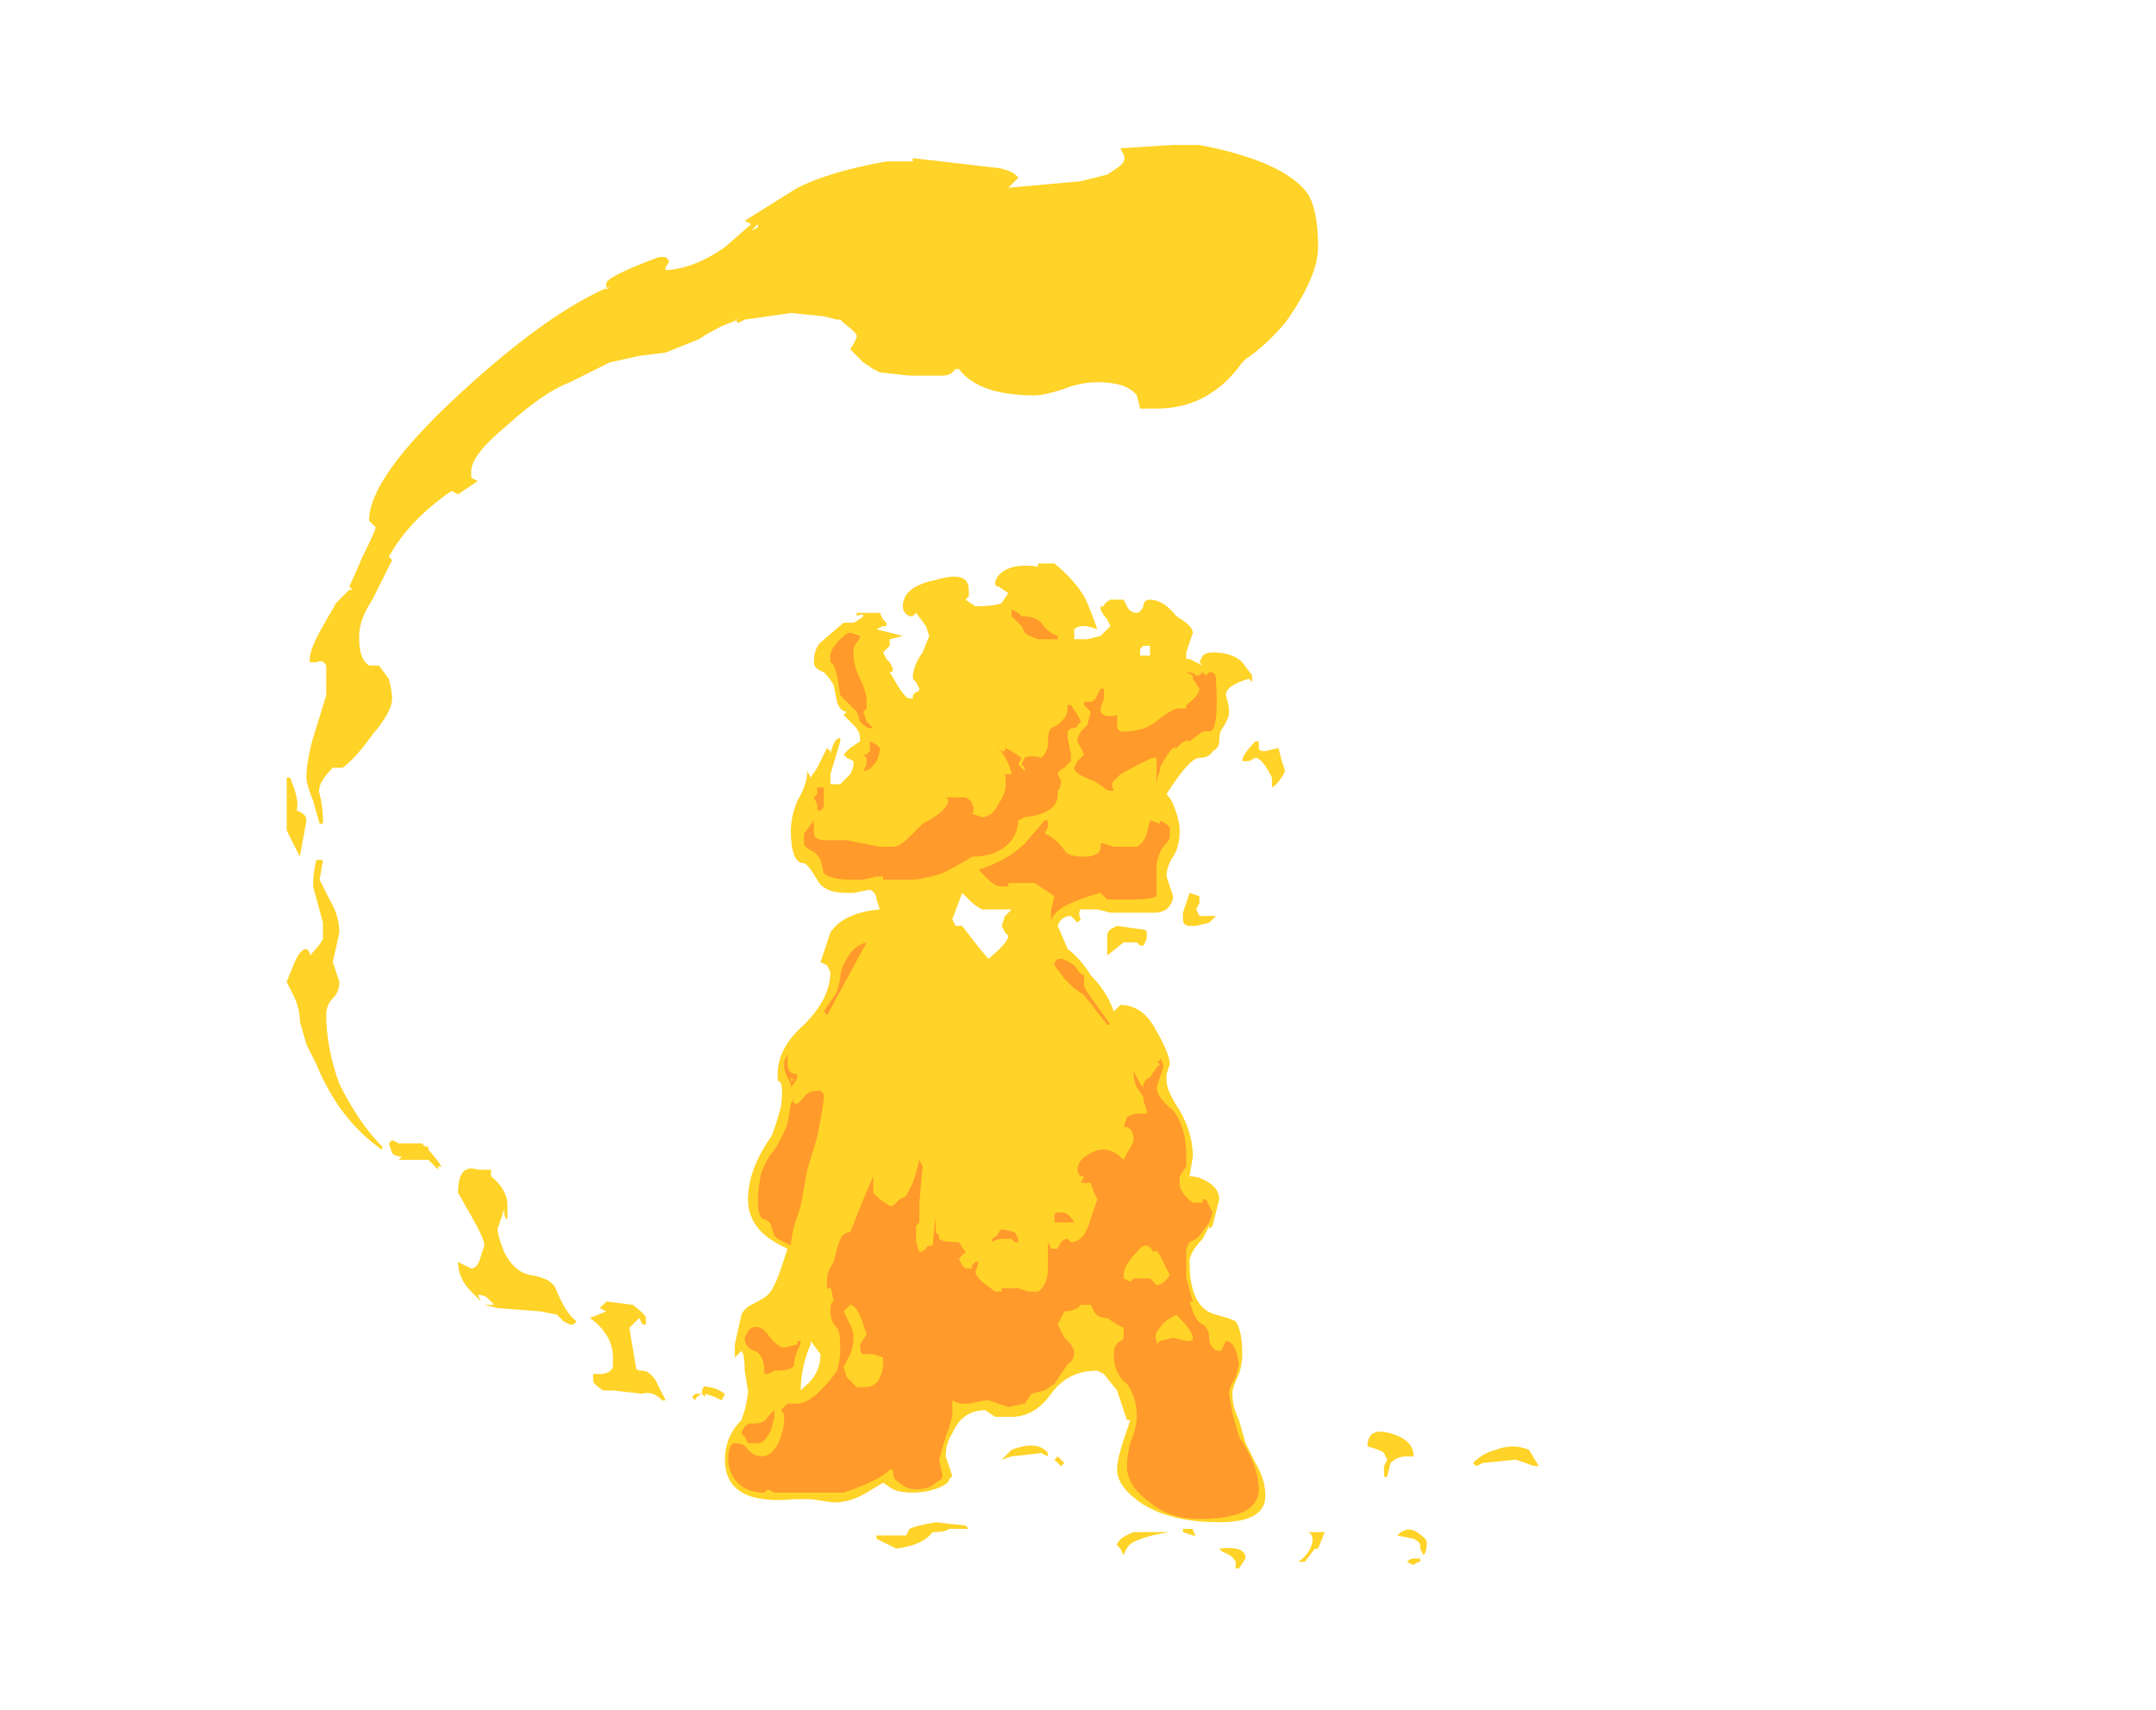 <?xml version="1.0" encoding="UTF-8" standalone="no"?>
<svg xmlns:ffdec="https://www.free-decompiler.com/flash" xmlns:xlink="http://www.w3.org/1999/xlink" ffdec:objectType="frame" height="181.65px" width="229.0px" xmlns="http://www.w3.org/2000/svg">
  <g transform="matrix(1.0, 0.0, 0.0, 1.0, 110.25, 156.1)">
    <use ffdec:characterId="993" height="21.6" transform="matrix(7.0, 0.0, 0.0, 7.0, -79.8, -140.7)" width="19.0" xlink:href="#shape0"/>
  </g>
  <defs>
    <g id="shape0" transform="matrix(1.0, 0.0, 0.0, 1.0, 11.4, 20.1)">
      <path d="M4.25 -18.55 Q4.25 -18.1 3.75 -17.4 3.45 -17.05 3.15 -16.85 L3.1 -16.8 Q2.6 -16.1 1.8 -16.1 L1.55 -16.1 1.5 -16.3 Q1.35 -16.5 0.9 -16.5 0.65 -16.5 0.4 -16.4 0.1 -16.3 -0.05 -16.3 -0.9 -16.3 -1.2 -16.7 L-1.25 -16.7 -1.3 -16.65 Q-1.35 -16.6 -1.45 -16.6 L-1.95 -16.6 -2.4 -16.65 -2.5 -16.7 -2.65 -16.8 -2.85 -17.0 Q-2.75 -17.15 -2.75 -17.2 -2.75 -17.25 -2.95 -17.4 L-3.0 -17.45 -3.05 -17.45 -3.25 -17.5 -3.75 -17.55 -4.45 -17.45 -4.55 -17.4 -4.6 -17.45 -4.55 -17.45 -4.8 -17.35 Q-5.0 -17.25 -5.15 -17.15 L-5.65 -16.95 -6.05 -16.9 -6.5 -16.8 -7.1 -16.5 Q-7.5 -16.35 -8.05 -15.85 -8.6 -15.4 -8.6 -15.15 -8.6 -15.1 -8.6 -15.05 L-8.5 -15.0 -8.8 -14.8 -8.9 -14.85 Q-9.55 -14.4 -9.85 -13.85 L-9.8 -13.8 -10.1 -13.2 Q-10.3 -12.9 -10.3 -12.65 L-10.3 -12.6 Q-10.3 -12.3 -10.15 -12.2 L-10.0 -12.2 -9.85 -12.0 Q-9.8 -11.8 -9.8 -11.7 -9.8 -11.5 -10.1 -11.15 -10.35 -10.8 -10.55 -10.65 L-10.7 -10.65 Q-10.95 -10.4 -10.9 -10.25 -10.85 -10.05 -10.85 -9.85 L-10.85 -9.8 -10.9 -9.8 -11.0 -10.15 Q-11.1 -10.4 -11.1 -10.5 -11.1 -10.75 -11.0 -11.1 L-10.8 -11.75 -10.8 -12.2 Q-10.85 -12.3 -10.95 -12.25 L-11.05 -12.25 -11.05 -12.3 Q-11.05 -12.45 -10.85 -12.8 L-10.65 -13.15 -10.45 -13.35 -10.4 -13.35 -10.45 -13.4 Q-10.4 -13.5 -10.25 -13.85 -10.05 -14.25 -10.05 -14.3 L-10.15 -14.4 Q-10.15 -15.05 -8.8 -16.3 -7.45 -17.55 -6.5 -17.95 L-6.55 -17.9 -6.55 -18.0 Q-6.55 -18.1 -5.75 -18.4 L-5.65 -18.4 -5.6 -18.35 Q-5.6 -18.3 -5.65 -18.25 L-5.65 -18.2 -5.7 -18.2 Q-5.25 -18.2 -4.75 -18.55 L-4.35 -18.9 -4.45 -18.95 -3.65 -19.45 Q-3.15 -19.7 -2.3 -19.85 L-1.9 -19.85 -1.9 -19.9 -0.6 -19.75 Q-0.35 -19.7 -0.3 -19.6 L-0.45 -19.45 0.65 -19.55 1.05 -19.65 1.2 -19.75 Q1.35 -19.85 1.3 -19.95 L1.25 -20.05 2.05 -20.1 2.45 -20.1 Q3.75 -19.85 4.1 -19.35 4.25 -19.1 4.25 -18.55 M3.25 -11.95 L3.2 -12.0 Q2.85 -11.9 2.85 -11.75 2.9 -11.6 2.9 -11.5 2.9 -11.4 2.8 -11.25 2.75 -11.2 2.75 -11.05 2.75 -10.95 2.65 -10.9 2.6 -10.8 2.45 -10.8 2.3 -10.8 1.95 -10.25 2.0 -10.2 2.05 -10.1 2.15 -9.85 2.15 -9.7 2.15 -9.45 2.05 -9.3 1.95 -9.15 1.95 -9.0 L2.05 -8.7 Q2.05 -8.6 1.95 -8.5 1.85 -8.45 1.8 -8.45 L1.1 -8.45 0.9 -8.5 0.65 -8.5 Q0.6 -8.45 0.65 -8.35 L0.6 -8.3 0.5 -8.4 Q0.35 -8.4 0.3 -8.25 L0.45 -7.9 Q0.65 -7.75 0.8 -7.5 1.05 -7.25 1.15 -6.95 L1.25 -7.05 Q1.6 -7.05 1.8 -6.65 2.0 -6.3 2.0 -6.15 L1.95 -6.0 1.95 -5.9 Q1.95 -5.75 2.15 -5.45 2.35 -5.1 2.35 -4.75 L2.3 -4.45 Q2.45 -4.45 2.6 -4.35 2.75 -4.25 2.75 -4.1 L2.65 -3.7 2.6 -3.65 2.6 -3.7 2.5 -3.5 Q2.3 -3.3 2.3 -3.15 2.3 -2.45 2.7 -2.35 2.9 -2.3 3.0 -2.25 3.1 -2.1 3.1 -1.75 3.1 -1.6 3.05 -1.45 2.95 -1.25 2.95 -1.15 2.95 -0.95 3.05 -0.75 L3.15 -0.4 3.3 -0.1 Q3.45 0.15 3.45 0.4 3.45 0.8 2.75 0.8 2.0 0.8 1.55 0.5 1.2 0.25 1.2 0.0 1.2 -0.15 1.3 -0.45 L1.4 -0.75 1.35 -0.75 1.2 -1.2 1.0 -1.45 0.9 -1.5 Q0.45 -1.5 0.2 -1.15 -0.05 -0.8 -0.4 -0.8 L-0.65 -0.8 -0.8 -0.9 Q-1.15 -0.9 -1.3 -0.55 -1.4 -0.4 -1.4 -0.2 L-1.3 0.1 -1.35 0.15 Q-1.35 0.2 -1.45 0.25 -1.65 0.35 -1.9 0.35 -2.1 0.35 -2.2 0.3 L-2.35 0.2 -2.6 0.35 Q-2.85 0.5 -3.1 0.5 L-3.45 0.45 -3.7 0.45 Q-4.75 0.55 -4.75 -0.15 -4.75 -0.5 -4.5 -0.75 L-4.45 -0.9 Q-4.4 -1.1 -4.4 -1.2 L-4.45 -1.5 Q-4.45 -1.75 -4.5 -1.8 L-4.6 -1.7 Q-4.6 -1.75 -4.6 -1.9 L-4.5 -2.35 Q-4.45 -2.45 -4.35 -2.5 -4.15 -2.6 -4.1 -2.65 -4.0 -2.75 -3.9 -3.05 L-3.8 -3.35 -3.9 -3.4 Q-4.4 -3.65 -4.4 -4.1 -4.4 -4.55 -4.05 -5.05 -4.0 -5.15 -3.9 -5.5 -3.85 -5.9 -3.95 -5.9 L-3.95 -6.0 Q-3.95 -6.4 -3.55 -6.75 -3.15 -7.15 -3.15 -7.55 L-3.2 -7.65 -3.3 -7.7 -3.15 -8.15 Q-2.95 -8.45 -2.4 -8.5 L-2.45 -8.65 Q-2.45 -8.75 -2.55 -8.8 L-2.8 -8.75 -2.9 -8.75 Q-3.25 -8.75 -3.35 -8.95 -3.5 -9.2 -3.55 -9.2 -3.75 -9.2 -3.75 -9.7 -3.75 -9.9 -3.65 -10.15 -3.5 -10.4 -3.5 -10.6 L-3.45 -10.5 -3.35 -10.65 -3.2 -10.95 -3.15 -10.9 -3.15 -10.85 Q-3.1 -11.1 -3.0 -11.1 L-3.0 -11.05 -3.15 -10.55 Q-3.15 -10.45 -3.15 -10.4 L-3.0 -10.4 -2.85 -10.55 Q-2.8 -10.65 -2.8 -10.7 L-2.8 -10.75 -2.9 -10.8 -2.95 -10.85 -2.85 -10.95 -2.7 -11.05 -2.7 -11.1 Q-2.7 -11.2 -2.8 -11.3 L-2.95 -11.45 -2.9 -11.5 Q-3.0 -11.5 -3.05 -11.65 L-3.1 -11.9 Q-3.15 -12.0 -3.25 -12.1 -3.4 -12.15 -3.4 -12.25 -3.4 -12.45 -3.3 -12.55 L-2.95 -12.85 -2.8 -12.85 Q-2.7 -12.9 -2.65 -12.95 -2.65 -13.0 -2.75 -12.95 L-2.75 -13.0 -2.4 -13.0 -2.35 -12.9 -2.3 -12.85 -2.3 -12.8 -2.35 -12.8 -2.45 -12.75 -2.05 -12.65 -2.25 -12.6 -2.25 -12.5 -2.35 -12.4 -2.3 -12.3 -2.25 -12.25 -2.2 -12.15 Q-2.2 -12.1 -2.25 -12.1 L-2.1 -11.85 Q-2.0 -11.7 -1.95 -11.7 L-1.9 -11.7 -1.9 -11.75 -1.85 -11.8 Q-1.8 -11.8 -1.8 -11.85 L-1.85 -11.95 -1.9 -12.0 Q-1.9 -12.2 -1.75 -12.4 L-1.65 -12.65 -1.7 -12.8 -1.85 -13.0 -1.9 -12.95 -1.95 -12.95 Q-2.05 -13.0 -2.05 -13.1 -2.05 -13.4 -1.55 -13.5 -1.05 -13.65 -1.05 -13.35 -1.05 -13.3 -1.05 -13.25 L-1.1 -13.2 -0.95 -13.1 Q-0.65 -13.1 -0.55 -13.15 L-0.45 -13.3 -0.6 -13.4 Q-0.65 -13.4 -0.65 -13.45 -0.65 -13.55 -0.5 -13.65 -0.3 -13.75 0.0 -13.7 L0.0 -13.75 0.25 -13.75 Q0.55 -13.5 0.7 -13.25 0.8 -13.05 0.9 -12.75 0.65 -12.85 0.55 -12.75 L0.55 -12.6 0.75 -12.6 0.95 -12.65 1.1 -12.8 1.05 -12.9 Q1.0 -12.95 0.95 -13.05 L0.95 -13.1 1.0 -13.1 Q1.0 -13.15 1.1 -13.2 L1.3 -13.2 1.35 -13.1 Q1.4 -13.0 1.5 -13.0 1.55 -13.0 1.6 -13.1 1.6 -13.2 1.7 -13.2 1.9 -13.2 2.1 -12.95 2.35 -12.8 2.35 -12.7 L2.25 -12.4 Q2.25 -12.35 2.25 -12.3 L2.3 -12.3 Q2.4 -12.25 2.5 -12.2 L2.45 -12.25 2.5 -12.35 Q2.55 -12.4 2.65 -12.4 2.95 -12.4 3.1 -12.25 L3.25 -12.05 3.25 -11.95 M3.1 -10.75 Q3.1 -10.85 3.3 -11.05 L3.35 -11.05 3.35 -10.95 Q3.35 -10.9 3.45 -10.9 L3.65 -10.95 3.7 -10.75 3.75 -10.6 Q3.65 -10.4 3.55 -10.35 L3.55 -10.5 Q3.4 -10.8 3.3 -10.8 L3.2 -10.75 3.1 -10.75 M1.55 -12.45 L1.55 -12.35 1.7 -12.35 Q1.7 -12.4 1.7 -12.45 L1.7 -12.5 1.6 -12.5 1.55 -12.45 M1.1 -8.2 L1.2 -8.25 1.55 -8.2 Q1.65 -8.2 1.65 -8.15 L1.65 -8.05 1.6 -7.95 1.55 -7.95 1.5 -8.0 1.3 -8.0 1.05 -7.8 1.05 -8.1 Q1.05 -8.15 1.1 -8.2 M2.3 -8.75 L2.45 -8.7 2.45 -8.6 2.4 -8.5 2.45 -8.4 2.7 -8.4 2.6 -8.3 2.4 -8.25 2.3 -8.25 Q2.2 -8.25 2.2 -8.35 L2.2 -8.45 2.3 -8.75 M0.05 -0.25 L-0.4 -0.2 -0.55 -0.15 -0.4 -0.3 Q0.0 -0.45 0.15 -0.25 L0.15 -0.2 0.05 -0.25 M0.35 -0.15 L0.4 -0.1 0.35 -0.05 0.25 -0.15 0.3 -0.2 0.35 -0.15 M5.3 -0.15 L5.25 -0.25 Q5.2 -0.3 5.0 -0.35 5.0 -0.65 5.35 -0.55 5.7 -0.45 5.7 -0.2 L5.6 -0.2 Q5.45 -0.2 5.35 -0.1 L5.3 0.1 Q5.25 0.15 5.25 0.05 L5.25 -0.05 5.3 -0.15 M6.65 -0.05 L6.6 -0.1 Q6.75 -0.25 6.95 -0.3 7.2 -0.4 7.45 -0.3 L7.6 -0.05 Q7.5 -0.05 7.4 -0.1 L7.25 -0.15 6.75 -0.1 6.65 -0.05 M5.85 1.3 L5.8 1.2 5.8 1.15 Q5.8 1.1 5.7 1.05 L5.45 1.0 Q5.6 0.85 5.75 0.95 5.9 1.05 5.9 1.1 5.9 1.25 5.85 1.3 M5.8 1.4 Q5.75 1.4 5.7 1.45 L5.6 1.4 Q5.65 1.35 5.7 1.35 L5.8 1.35 5.8 1.4 M4.15 1.15 Q4.2 1.0 4.1 0.95 L4.35 0.95 4.25 1.2 4.2 1.2 4.05 1.4 Q4.0 1.4 3.95 1.4 4.1 1.3 4.15 1.15 M3.05 1.5 L3.0 1.5 3.0 1.4 Q2.95 1.3 2.8 1.25 L2.75 1.2 Q3.15 1.15 3.15 1.35 L3.05 1.5 M2.0 0.95 Q1.65 1.0 1.45 1.1 1.35 1.15 1.3 1.3 L1.25 1.2 1.2 1.15 Q1.2 1.05 1.45 0.95 L2.0 0.95 M2.35 0.9 Q2.35 0.95 2.4 1.0 L2.35 1.0 2.2 0.95 2.2 0.9 2.35 0.9 M-4.35 -18.8 L-4.25 -18.85 -4.25 -18.9 -4.35 -18.8 M-0.55 -8.5 L-0.85 -8.5 Q-0.95 -8.55 -1.05 -8.65 L-1.15 -8.75 -1.3 -8.35 -1.25 -8.25 -1.15 -8.25 Q-0.85 -7.85 -0.75 -7.75 -0.45 -8.0 -0.45 -8.1 L-0.5 -8.15 -0.55 -8.25 -0.5 -8.4 -0.4 -8.5 -0.55 -8.5 M-10.9 -12.35 L-10.9 -12.35 M-11.35 -10.5 Q-11.2 -10.15 -11.25 -10.0 -11.1 -9.95 -11.1 -9.85 L-11.2 -9.3 -11.4 -9.7 -11.4 -10.5 -11.35 -10.5 M-10.9 -8.95 L-10.75 -8.65 Q-10.6 -8.4 -10.6 -8.15 L-10.7 -7.7 -10.6 -7.4 Q-10.6 -7.25 -10.7 -7.15 -10.8 -7.05 -10.8 -6.9 -10.8 -6.4 -10.6 -5.85 -10.3 -5.25 -9.95 -4.9 L-9.95 -4.85 Q-10.6 -5.3 -10.95 -6.15 L-11.1 -6.45 -11.2 -6.8 Q-11.2 -7.0 -11.3 -7.2 L-11.4 -7.4 -11.3 -7.65 Q-11.2 -7.9 -11.1 -7.9 L-11.05 -7.85 -11.05 -7.8 Q-10.9 -7.95 -10.85 -8.05 L-10.85 -8.3 -11.0 -8.85 Q-11.0 -9.05 -10.95 -9.25 L-10.85 -9.25 -10.9 -8.95 M-8.3 -4.5 L-8.3 -4.45 Q-8.05 -4.25 -8.05 -4.0 L-8.05 -3.8 Q-8.1 -3.8 -8.1 -3.95 L-8.2 -3.65 Q-8.2 -3.55 -8.1 -3.3 -7.95 -3.0 -7.7 -2.95 -7.35 -2.9 -7.3 -2.7 -7.15 -2.35 -7.0 -2.25 L-7.05 -2.2 -7.1 -2.2 -7.2 -2.25 -7.3 -2.35 -7.55 -2.4 -8.2 -2.45 -8.4 -2.5 -8.25 -2.5 -8.35 -2.6 Q-8.4 -2.65 -8.5 -2.65 L-8.45 -2.55 -8.6 -2.7 Q-8.8 -2.9 -8.8 -3.15 -8.8 -3.25 -8.8 -3.15 L-8.6 -3.05 Q-8.5 -3.05 -8.45 -3.25 L-8.4 -3.4 Q-8.4 -3.5 -8.6 -3.85 L-8.8 -4.2 Q-8.8 -4.65 -8.5 -4.55 L-8.3 -4.55 Q-8.3 -4.6 -8.3 -4.5 M-9.3 -4.9 L-9.25 -4.9 -9.25 -4.85 Q-9.15 -4.75 -9.05 -4.6 L-9.1 -4.6 -9.1 -4.55 -9.25 -4.7 -9.7 -4.7 -9.65 -4.75 Q-9.75 -4.75 -9.8 -4.8 L-9.85 -4.95 -9.8 -5.0 -9.7 -4.95 -9.35 -4.95 -9.3 -4.9 M-6.55 -2.4 L-6.65 -2.45 Q-6.6 -2.5 -6.55 -2.55 L-6.15 -2.5 Q-5.95 -2.35 -5.95 -2.3 L-5.95 -2.2 -6.0 -2.2 -6.05 -2.3 -6.2 -2.15 -6.1 -1.55 Q-6.1 -1.5 -6.0 -1.5 -5.9 -1.5 -5.8 -1.35 L-5.65 -1.05 -5.7 -1.05 Q-5.85 -1.2 -6.0 -1.15 L-6.45 -1.2 -6.6 -1.2 Q-6.75 -1.3 -6.75 -1.35 L-6.75 -1.45 -6.65 -1.45 Q-6.5 -1.45 -6.45 -1.55 L-6.45 -1.7 Q-6.45 -2.05 -6.8 -2.3 L-6.55 -2.4 M-3.45 -1.9 Q-3.6 -1.55 -3.6 -1.2 L-3.55 -1.25 Q-3.3 -1.45 -3.3 -1.75 L-3.45 -1.95 -3.45 -1.9 M-4.9 -1.1 L-5.05 -1.15 -5.05 -1.1 -5.1 -1.15 Q-5.1 -1.3 -5.0 -1.25 -4.9 -1.25 -4.75 -1.15 L-4.8 -1.05 -4.9 -1.1 M-5.2 -1.05 L-5.25 -1.1 -5.2 -1.15 -5.1 -1.15 Q-5.2 -1.1 -5.2 -1.05 M-1.05 0.9 L-1.35 0.9 Q-1.4 0.95 -1.6 0.95 -1.75 1.15 -2.15 1.2 L-2.45 1.05 -2.45 1.0 -2.0 1.0 -1.95 0.9 Q-1.85 0.85 -1.55 0.8 L-1.1 0.85 -1.05 0.9" fill="#ffd327" fill-rule="evenodd" stroke="none"/>
      <path d="M0.3 -12.65 L0.3 -12.6 0.0 -12.6 Q-0.15 -12.65 -0.2 -12.7 L-0.25 -12.8 -0.4 -12.95 -0.4 -13.05 -0.3 -13.0 -0.25 -12.95 Q-0.05 -12.95 0.05 -12.85 0.15 -12.7 0.3 -12.65 M1.0 -11.85 L1.0 -11.7 0.95 -11.55 0.95 -11.5 Q1.0 -11.4 1.2 -11.45 L1.2 -11.25 1.25 -11.2 1.3 -11.2 Q1.65 -11.2 1.85 -11.4 2.05 -11.55 2.15 -11.55 L2.25 -11.55 2.25 -11.6 Q2.45 -11.75 2.45 -11.85 L2.35 -12.0 2.35 -12.05 2.25 -12.1 Q2.35 -12.1 2.4 -12.05 L2.45 -12.05 2.5 -12.1 2.55 -12.05 2.6 -12.1 Q2.7 -12.1 2.7 -12.0 2.75 -11.2 2.6 -11.2 L2.5 -11.2 2.3 -11.05 Q2.25 -11.1 2.1 -10.95 L2.05 -10.95 Q1.95 -10.85 1.85 -10.65 L1.85 -10.6 Q1.8 -10.5 1.8 -10.35 L1.8 -10.8 1.75 -10.8 Q1.7 -10.8 1.25 -10.55 L1.15 -10.45 Q1.1 -10.4 1.15 -10.3 L1.1 -10.3 Q1.05 -10.3 1.0 -10.35 L0.85 -10.45 Q0.55 -10.55 0.55 -10.65 L0.6 -10.75 0.7 -10.85 0.6 -11.05 0.6 -11.1 0.65 -11.2 0.75 -11.3 0.8 -11.5 0.7 -11.6 0.7 -11.65 0.8 -11.65 Q0.85 -11.65 0.9 -11.75 L0.95 -11.85 1.0 -11.85 M0.5 -11.6 L0.6 -11.45 0.65 -11.35 0.6 -11.3 Q0.6 -11.25 0.5 -11.25 L0.45 -11.2 0.45 -11.1 0.5 -10.85 0.5 -10.75 0.4 -10.65 Q0.3 -10.6 0.3 -10.55 L0.35 -10.45 Q0.35 -10.35 0.3 -10.3 L0.3 -10.25 Q0.3 -9.95 -0.2 -9.9 L-0.3 -9.85 Q-0.3 -9.7 -0.4 -9.55 -0.6 -9.3 -1.0 -9.3 -1.15 -9.2 -1.45 -9.05 -1.75 -8.95 -1.95 -8.95 L-2.35 -8.95 -2.35 -9.0 Q-2.4 -9.0 -2.45 -9.0 L-2.65 -8.95 -2.8 -8.95 Q-3.15 -8.95 -3.25 -9.05 L-3.3 -9.25 Q-3.35 -9.35 -3.45 -9.4 -3.55 -9.45 -3.55 -9.5 L-3.55 -9.65 -3.4 -9.85 -3.4 -9.65 Q-3.4 -9.55 -3.2 -9.55 L-2.9 -9.55 -2.4 -9.45 -2.2 -9.45 Q-2.1 -9.45 -1.95 -9.6 L-1.75 -9.8 Q-1.55 -9.9 -1.45 -10.0 -1.3 -10.15 -1.4 -10.2 -1.35 -10.2 -1.3 -10.2 L-1.1 -10.2 Q-1.0 -10.15 -1.0 -10.1 -0.95 -10.0 -1.0 -9.95 L-0.85 -9.9 Q-0.7 -9.9 -0.6 -10.1 -0.45 -10.3 -0.5 -10.55 L-0.4 -10.55 Q-0.45 -10.8 -0.65 -11.0 L-0.55 -10.9 -0.5 -10.9 -0.5 -10.95 -0.4 -10.9 -0.25 -10.8 -0.3 -10.7 -0.2 -10.6 -0.2 -10.65 -0.25 -10.7 -0.2 -10.8 Q-0.1 -10.85 0.05 -10.8 0.15 -10.9 0.15 -11.0 0.15 -11.2 0.2 -11.25 L0.3 -11.3 0.4 -11.4 Q0.45 -11.45 0.45 -11.6 L0.5 -11.6 M2.0 -9.75 L2.0 -9.6 Q2.0 -9.55 1.9 -9.45 1.85 -9.4 1.8 -9.2 L1.8 -8.7 Q1.7 -8.65 1.45 -8.65 L1.05 -8.65 0.95 -8.75 Q0.2 -8.55 0.2 -8.3 L0.2 -8.5 0.25 -8.7 -0.05 -8.9 -0.45 -8.9 -0.45 -8.85 -0.55 -8.85 Q-0.65 -8.85 -0.75 -8.95 L-0.9 -9.1 Q-0.45 -9.25 -0.2 -9.5 L0.1 -9.85 0.15 -9.85 0.15 -9.75 0.1 -9.65 Q0.25 -9.6 0.4 -9.4 0.45 -9.3 0.7 -9.3 0.95 -9.3 0.95 -9.45 L0.95 -9.5 1.0 -9.5 1.15 -9.45 1.5 -9.45 Q1.6 -9.5 1.65 -9.65 L1.7 -9.85 1.85 -9.8 1.85 -9.85 Q1.95 -9.8 2.0 -9.75 M0.35 -7.75 Q0.4 -7.75 0.55 -7.65 0.65 -7.5 0.7 -7.5 L0.7 -7.35 Q0.7 -7.3 0.85 -7.1 L1.1 -6.75 1.05 -6.75 0.7 -7.2 0.55 -7.3 0.4 -7.45 0.25 -7.65 Q0.25 -7.75 0.35 -7.75 M1.85 -6.2 L1.85 -6.25 1.9 -6.15 1.9 -6.1 1.8 -5.8 Q1.8 -5.65 2.05 -5.45 2.25 -5.2 2.25 -4.75 L2.25 -4.6 2.15 -4.45 2.15 -4.3 Q2.2 -4.15 2.35 -4.05 L2.5 -4.05 2.5 -4.1 2.55 -4.1 2.65 -3.9 2.6 -3.75 2.45 -3.55 2.4 -3.5 2.3 -3.45 2.25 -3.35 2.25 -2.9 2.35 -2.55 2.3 -2.55 2.35 -2.4 Q2.4 -2.25 2.5 -2.2 2.6 -2.15 2.6 -1.95 2.65 -1.8 2.75 -1.8 2.8 -1.8 2.8 -1.85 L2.85 -1.95 Q3.0 -1.95 3.05 -1.6 L3.0 -1.4 Q2.9 -1.25 2.9 -1.15 L2.95 -0.85 3.05 -0.5 Q3.35 -0.05 3.35 0.3 3.35 0.75 2.45 0.75 2.0 0.75 1.7 0.5 1.35 0.25 1.35 -0.05 1.35 -0.2 1.4 -0.4 1.5 -0.65 1.5 -0.8 1.5 -1.1 1.35 -1.3 1.15 -1.45 1.15 -1.75 1.15 -1.9 1.25 -1.95 1.3 -1.95 1.3 -2.05 L1.3 -2.15 1.2 -2.2 1.05 -2.3 Q0.9 -2.3 0.85 -2.4 L0.8 -2.5 0.65 -2.5 0.6 -2.45 Q0.5 -2.4 0.4 -2.4 L0.3 -2.2 0.4 -2.0 0.5 -1.9 0.55 -1.8 Q0.55 -1.65 0.45 -1.6 L0.25 -1.3 0.1 -1.2 -0.1 -1.15 -0.2 -1.0 -0.45 -0.95 -0.75 -1.05 -0.8 -1.05 -1.05 -1.0 Q-1.1 -1.0 -1.15 -1.0 -1.2 -1.0 -1.3 -1.05 L-1.3 -0.85 Q-1.3 -0.75 -1.4 -0.5 L-1.5 -0.15 -1.45 0.1 Q-1.45 0.15 -1.55 0.2 -1.65 0.3 -1.85 0.3 -2.0 0.3 -2.1 0.2 -2.2 0.15 -2.2 0.05 L-2.2 0.0 -2.25 0.0 -2.3 0.05 Q-2.5 0.2 -2.95 0.35 L-4.0 0.35 -4.1 0.3 -4.15 0.35 Q-4.45 0.35 -4.6 0.15 -4.7 0.0 -4.7 -0.15 -4.7 -0.4 -4.6 -0.4 -4.45 -0.4 -4.4 -0.3 -4.3 -0.2 -4.2 -0.2 -4.0 -0.2 -3.9 -0.5 -3.85 -0.65 -3.85 -0.8 -3.85 -0.85 -3.9 -0.9 L-3.8 -1.0 -3.65 -1.0 Q-3.5 -1.0 -3.3 -1.2 -3.15 -1.35 -3.05 -1.5 -3.0 -1.65 -3.0 -1.85 -3.0 -2.1 -3.05 -2.15 -3.15 -2.25 -3.15 -2.4 -3.15 -2.55 -3.1 -2.55 L-3.15 -2.8 -3.15 -2.75 -3.2 -2.75 -3.2 -2.9 Q-3.2 -3.0 -3.1 -3.15 L-3.05 -3.35 -3.0 -3.5 Q-2.95 -3.6 -2.85 -3.6 L-2.65 -4.1 -2.5 -4.45 -2.5 -4.2 -2.4 -4.1 -2.25 -4.0 -2.2 -4.0 -2.1 -4.1 -2.0 -4.15 -1.9 -4.35 -1.85 -4.5 -1.8 -4.7 -1.75 -4.6 -1.8 -4.05 -1.8 -3.95 Q-1.8 -3.85 -1.8 -3.8 L-1.8 -3.75 -1.85 -3.7 -1.85 -3.45 -1.8 -3.3 Q-1.75 -3.3 -1.7 -3.35 -1.7 -3.4 -1.6 -3.4 L-1.55 -3.85 -1.55 -3.6 -1.5 -3.55 -1.5 -3.5 Q-1.45 -3.45 -1.2 -3.45 L-1.1 -3.3 -1.2 -3.2 -1.15 -3.1 -1.1 -3.05 -1.0 -3.05 -1.0 -3.1 -0.95 -3.15 -0.9 -3.15 -0.95 -3.0 Q-0.95 -2.95 -0.85 -2.85 L-0.65 -2.7 -0.55 -2.7 -0.55 -2.75 -0.3 -2.75 -0.15 -2.7 0.0 -2.7 Q0.15 -2.8 0.15 -3.05 L0.15 -3.45 0.2 -3.35 0.3 -3.35 Q0.35 -3.5 0.45 -3.5 L0.45 -3.5 0.5 -3.45 Q0.7 -3.45 0.8 -3.8 L0.9 -4.1 0.85 -4.2 0.8 -4.35 0.65 -4.35 0.7 -4.45 Q0.6 -4.45 0.6 -4.55 0.6 -4.7 0.8 -4.8 1.05 -4.95 1.3 -4.7 L1.35 -4.8 Q1.45 -4.95 1.45 -5.0 1.45 -5.2 1.3 -5.2 L1.35 -5.35 Q1.45 -5.4 1.5 -5.4 L1.65 -5.4 1.65 -5.45 1.6 -5.6 1.6 -5.65 1.5 -5.8 Q1.45 -5.9 1.45 -6.05 L1.55 -5.85 1.6 -5.8 1.6 -5.85 Q1.65 -5.95 1.7 -5.95 L1.8 -6.1 1.85 -6.15 1.8 -6.2 1.85 -6.2 M0.3 -3.9 L0.4 -3.9 Q0.5 -3.85 0.55 -3.75 L0.25 -3.75 0.25 -3.85 Q0.25 -3.9 0.3 -3.9 M1.85 -3.25 Q1.8 -3.35 1.75 -3.3 1.65 -3.5 1.5 -3.3 1.3 -3.1 1.3 -2.95 L1.3 -2.9 1.4 -2.85 1.45 -2.9 1.7 -2.9 1.8 -2.8 Q1.9 -2.8 2.0 -2.95 L1.85 -3.25 M1.8 -1.9 L1.85 -1.95 2.05 -2.0 2.25 -1.95 2.3 -1.95 Q2.35 -1.95 2.35 -2.0 2.35 -2.1 2.1 -2.35 1.9 -2.25 1.85 -2.15 1.75 -2.05 1.8 -1.95 L1.8 -1.9 M-2.7 -12.65 Q-2.7 -12.6 -2.75 -12.55 -2.8 -12.5 -2.8 -12.4 -2.8 -12.2 -2.7 -12.0 -2.6 -11.8 -2.6 -11.65 L-2.6 -11.55 -2.65 -11.5 -2.6 -11.35 -2.5 -11.25 -2.55 -11.25 Q-2.6 -11.25 -2.7 -11.35 L-2.75 -11.5 -3.0 -11.75 -3.05 -12.05 Q-3.1 -12.25 -3.15 -12.25 L-3.15 -12.35 Q-3.15 -12.45 -3.0 -12.6 -2.9 -12.7 -2.85 -12.7 L-2.7 -12.65 M-2.55 -10.9 L-2.55 -11.05 -2.45 -11.0 -2.4 -10.95 Q-2.4 -10.85 -2.45 -10.75 -2.55 -10.6 -2.65 -10.6 L-2.6 -10.7 -2.6 -10.8 -2.65 -10.85 -2.6 -10.85 -2.55 -10.9 M-3.25 -10.35 L-3.25 -10.05 -3.3 -10.0 -3.35 -10.0 -3.35 -10.1 -3.4 -10.2 -3.35 -10.25 -3.35 -10.35 -3.25 -10.35 M-3.0 -7.45 Q-3.0 -7.6 -2.9 -7.75 -2.8 -7.95 -2.6 -8.0 L-3.25 -6.8 -3.2 -6.9 -3.25 -6.95 -3.05 -7.25 -3.0 -7.45 M-0.35 -3.6 L-0.3 -3.5 -0.3 -3.45 -0.35 -3.45 -0.4 -3.5 -0.5 -3.5 Q-0.65 -3.5 -0.7 -3.45 L-0.7 -3.5 Q-0.6 -3.55 -0.6 -3.6 L-0.55 -3.65 -0.35 -3.6 M-3.8 -6.3 L-3.8 -6.15 Q-3.8 -6.0 -3.65 -6.0 -3.65 -5.9 -3.75 -5.8 L-3.75 -5.85 -3.8 -5.95 Q-3.85 -6.05 -3.85 -6.1 L-3.85 -6.2 -3.8 -6.3 M-3.7 -5.9 L-3.75 -5.95 -3.75 -5.9 -3.7 -5.9 M-3.7 -5.65 Q-3.75 -5.55 -3.65 -5.55 L-3.55 -5.65 Q-3.5 -5.75 -3.3 -5.75 L-3.25 -5.7 -3.25 -5.65 Q-3.25 -5.55 -3.35 -5.05 L-3.5 -4.55 -3.6 -4.0 -3.7 -3.7 -3.75 -3.45 -3.75 -3.4 -3.95 -3.5 -4.0 -3.55 -4.05 -3.7 Q-4.05 -3.75 -4.15 -3.8 -4.25 -3.8 -4.25 -4.1 -4.25 -4.25 -4.2 -4.5 -4.1 -4.75 -4.0 -4.85 -3.9 -5.0 -3.8 -5.25 L-3.75 -5.55 -3.7 -5.65 M-3.65 -1.95 L-3.6 -1.95 Q-3.6 -1.9 -3.65 -1.8 -3.7 -1.7 -3.7 -1.6 -3.7 -1.5 -4.0 -1.5 L-4.1 -1.45 -4.15 -1.45 Q-4.15 -1.75 -4.3 -1.8 -4.45 -1.85 -4.45 -2.0 L-4.4 -2.1 -4.35 -2.15 Q-4.2 -2.2 -4.1 -2.05 -3.95 -1.85 -3.85 -1.85 L-3.65 -1.9 -3.65 -1.95 M-4.45 -0.5 L-4.5 -0.55 Q-4.45 -0.7 -4.35 -0.7 L-4.3 -0.7 Q-4.15 -0.7 -4.1 -0.8 L-4.0 -0.9 -4.0 -0.8 -4.05 -0.6 Q-4.15 -0.4 -4.25 -0.4 L-4.4 -0.4 -4.45 -0.5 M-2.95 -1.55 L-2.9 -1.4 -2.75 -1.25 -2.65 -1.25 Q-2.45 -1.25 -2.4 -1.4 -2.35 -1.5 -2.35 -1.6 L-2.35 -1.7 -2.5 -1.75 -2.65 -1.75 Q-2.7 -1.75 -2.7 -1.9 L-2.6 -2.05 -2.65 -2.2 Q-2.75 -2.5 -2.85 -2.5 L-2.95 -2.4 -2.85 -2.2 Q-2.8 -2.1 -2.8 -2.0 -2.8 -1.85 -2.85 -1.75 L-2.95 -1.55 M-1.0 -3.0 L-1.0 -3.0" fill="#ff9a2b" fill-rule="evenodd" stroke="none"/>
    </g>
  </defs>
</svg>
